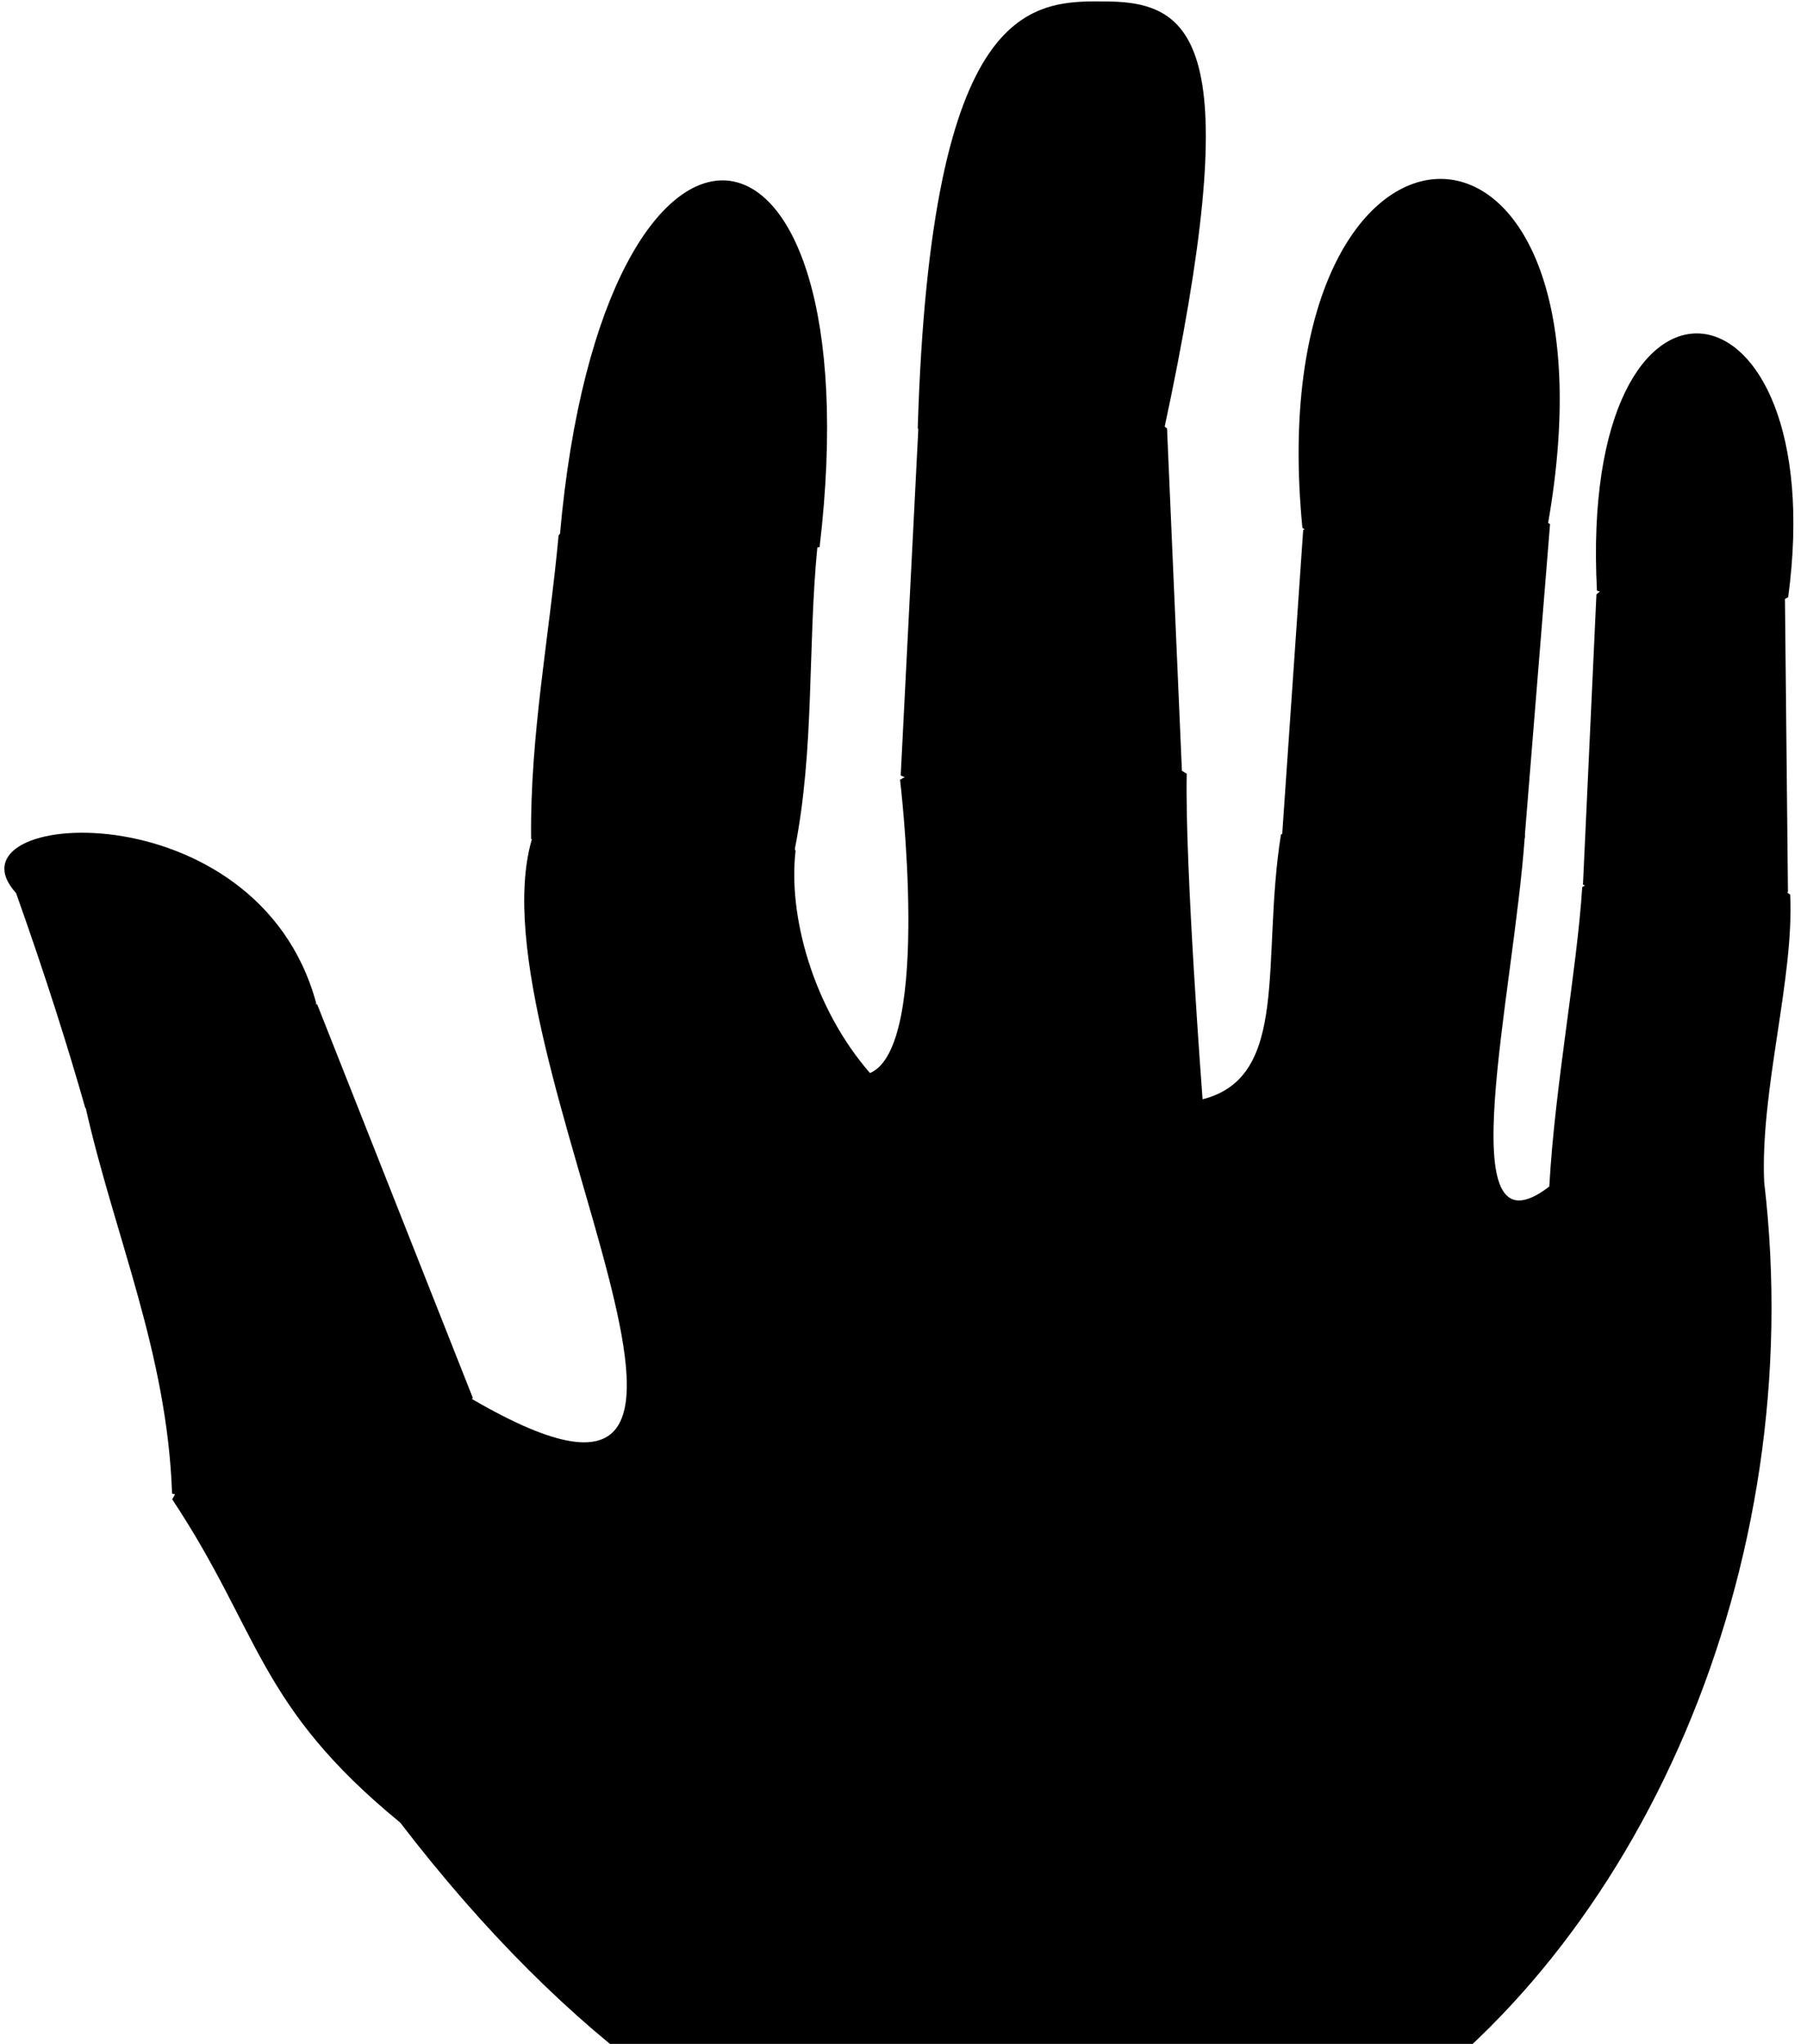 <svg
  class="Hand"
  viewBox="0 0 610 690"
  xmlns="http://www.w3.org/2000/svg" version="1.1"
  xmlns:xlink="http://www.w3.org/1999/xlink">
  <title>Hand waving and saying hello</title>
  <desc>This hand welcoming you to my page</desc>
  <g
    id="layer1"
    transform="translate(-110.42,-133.592)">
    <path
       d="M 387.098,318.289 C 405.919,158.98 314.053,149.065 299.448,313.985 l 22.312,6.386 c 38.339,3.436 35.461,2.698 65.338,-2.083 z"
       class="Hand__indexFingerTip" />
    <path
       d="m 359.567,559.257 c 69.854,15.64 116.151,62.555 111.622,133.34"
       class="Hand__palm" />
    <path
       d="m 550.076,311.764 c 15.699,12.094 73.57,11.593 82.788,-0.677 28.008,-157.591 -97.982,-154.886 -82.788,0.677 z"
       class="Hand__ringFingerTip" />
    <path
       d="m 139.23,507.712 c -5.869,-20.661 -13.424,-44.573 -23.376,-72.608 -25.666,-28.316 81.374,-36.277 101.305,37.131 -7.129,21.743 -16.754,17.25 -31.444,27.27 z"
       class="Hand__thumbFingerTip" />
    <path
       d="m 269.766,605.895 c 116.009,67.512 -0.383,-116.781 20.104,-188.646 36.687,-40.004 69.91,-38.413 89.113,3.623 -2.541,21.608 5.793,52.763 25.131,74.98 21.011,-8.972 10.137,-99.031 10.137,-99.031 35.357,-20.187 69.212,-19.353 96.775,-2.034 -0.666,31.084 5.354,109.912 5.354,109.912 29.722,-7.524 19.724,-47.152 26.46,-89.369 31.274,-18.305 55.117,-16.57 82.346,0.229 -3.761,54.395 -26.065,144.964 8.236,118.592 1.907,-34.087 9.317,-72.802 11.124,-101.092 25.719,-15.577 43.187,-16.036 70.197,2.545 1.385,28.243 -10.116,65.774 -8.783,97.005 30.823,260.804 -230.983,515.187 -460.433,216.284 -48.273,-39.603 -47.092,-64.033 -76.98,-109.162 15.121,-27.218 57.814,-59.604 101.217,-33.833 z"
       class="Hand__hand" />
    <path
       d="m 444.286,279.505 -24.064,-1.183 c 4.416,-145.687 38.632,-144.56 64.4,-144.229 30.135,0.388 46.268,16.551 18.67,144.938 -23.365,13.723 -43.317,4.11 -59.006,0.474 z"
       class="Hand__middleFingerTip" />
    <path
       d="m 714.073,335.182 c 14.941,-111.841 -70.917,-124.606 -64.563,-2.189 34.672,10.159 34.948,19.565 64.563,2.189 z"
       class="Hand__pinkyFingerTip" />
    <path
       d="m 298.992,314.287 c -3.135,34.157 -9.673,67.463 -9.286,102.5 28.157,30.32 67.374,27.924 88.929,3.929 6.852,-34.286 4.362,-68.571 7.745,-102.857 -26.426,-23.61 -70.842,-19.754 -87.388,-3.571 z"
       class="Hand__indexFingerCenter" />
    <path
       d="m 420.537,276.175 -6.061,119.198 c 23.065,10.758 64.313,11.832 94.954,-1.01 L 504.38,278.195 c -26.937,-18.851 -52.36,-21.956 -83.843,-2.02 z"
       class="Hand__middleFingerCenter" />
    <path
       d="m 543.27,415.071 7.071,-102.53 c 27.779,-17.289 54.548,-19.103 83.338,-2.02 l -8.586,106.066 c -26.419,4.627 -54.082,1.788 -81.822,-1.515 z"
       class="Hand__ringFingerCenter" />
    <path
       d="m 644.791,432.244 4.546,-97.985 c 16.415,-14.985 40.825,-19.374 63.64,1.515 l 1.01,98.995 c -19.652,7.5 -42.677,8.758 -69.195,-2.525 z"
       class="Hand__pinkyFingerCenter" />
    <path
       d="m 168.504,637.81 c -1.645,-47.665 -19.524,-87.213 -29.294,-130.815 24.831,-34.333 52.322,-39.377 78.287,-34.345 l 52.528,132.835 c -17.6,25.787 -59.858,44.236 -101.52,32.325 z"
       class="Hand__thumbFingeCenter"/>
  </g>
</svg>
